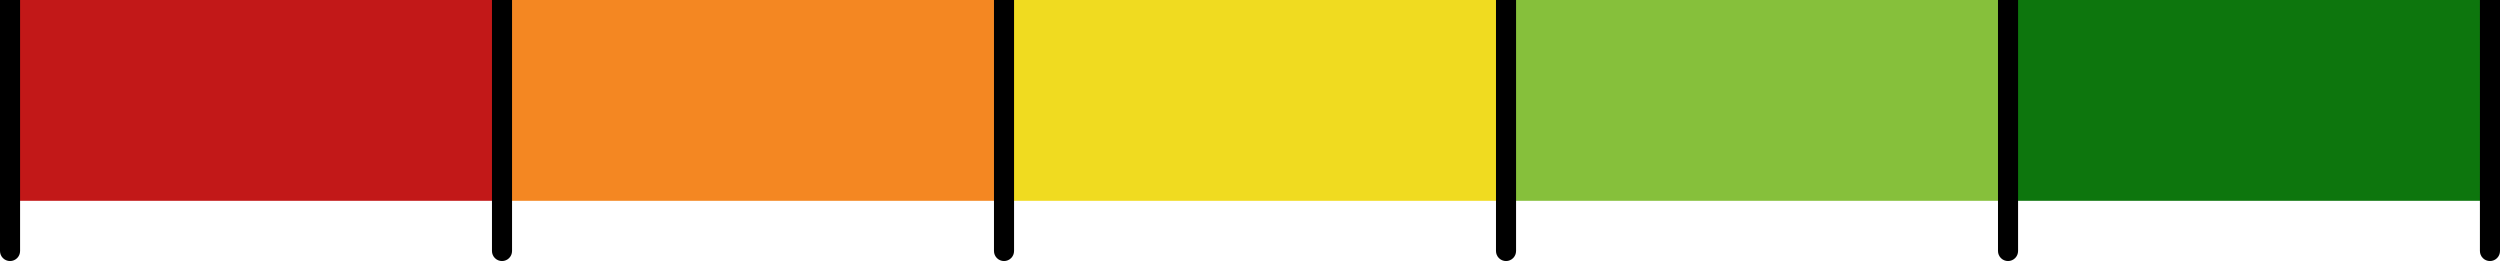<svg width="249" height="26" viewBox="0 0 249 26" fill="none" xmlns="http://www.w3.org/2000/svg">
  <g clip-path="url(#clip0)">
    <rect width="50" height="20" fill="#C21818"/>
    <rect x="50" width="50" height="20" fill="#F48722"/>
    <rect x="100" width="50" height="20" fill="#F0DB20"/>
    <path d="M150 0H200V20H150V0Z" fill="#86C03B"/>
    <rect x="200" width="50" height="20" fill="#0D760D"/>
    <path d="M0 0H2V25C2 25.552 1.552 26 1 26V26C0.448 26 0 25.552 0 25V0Z" fill="black"/>
    <path d="M247 0H249V25C249 25.552 248.552 26 248 26V26C247.448 26 247 25.552 247 25V0Z" fill="black"/>
    <path d="M199 0H201V25C201 25.552 200.552 26 200 26V26C199.448 26 199 25.552 199 25V0Z" fill="black"/>
    <path d="M149 0H151V25C151 25.552 150.552 26 150 26V26C149.448 26 149 25.552 149 25V0Z" fill="black"/>
    <path d="M99 0H101V25C101 25.552 100.552 26 100 26V26C99.448 26 99 25.552 99 25V0Z" fill="black"/>
    <path d="M49 0H51V25C51 25.552 50.552 26 50 26V26C49.448 26 49 25.552 49 25V0Z" fill="black"/>
  </g>
  <defs>
    <clipPath id="clip0">
      <rect width="249" height="26" fill="white"/>
    </clipPath>
  </defs>
</svg>
